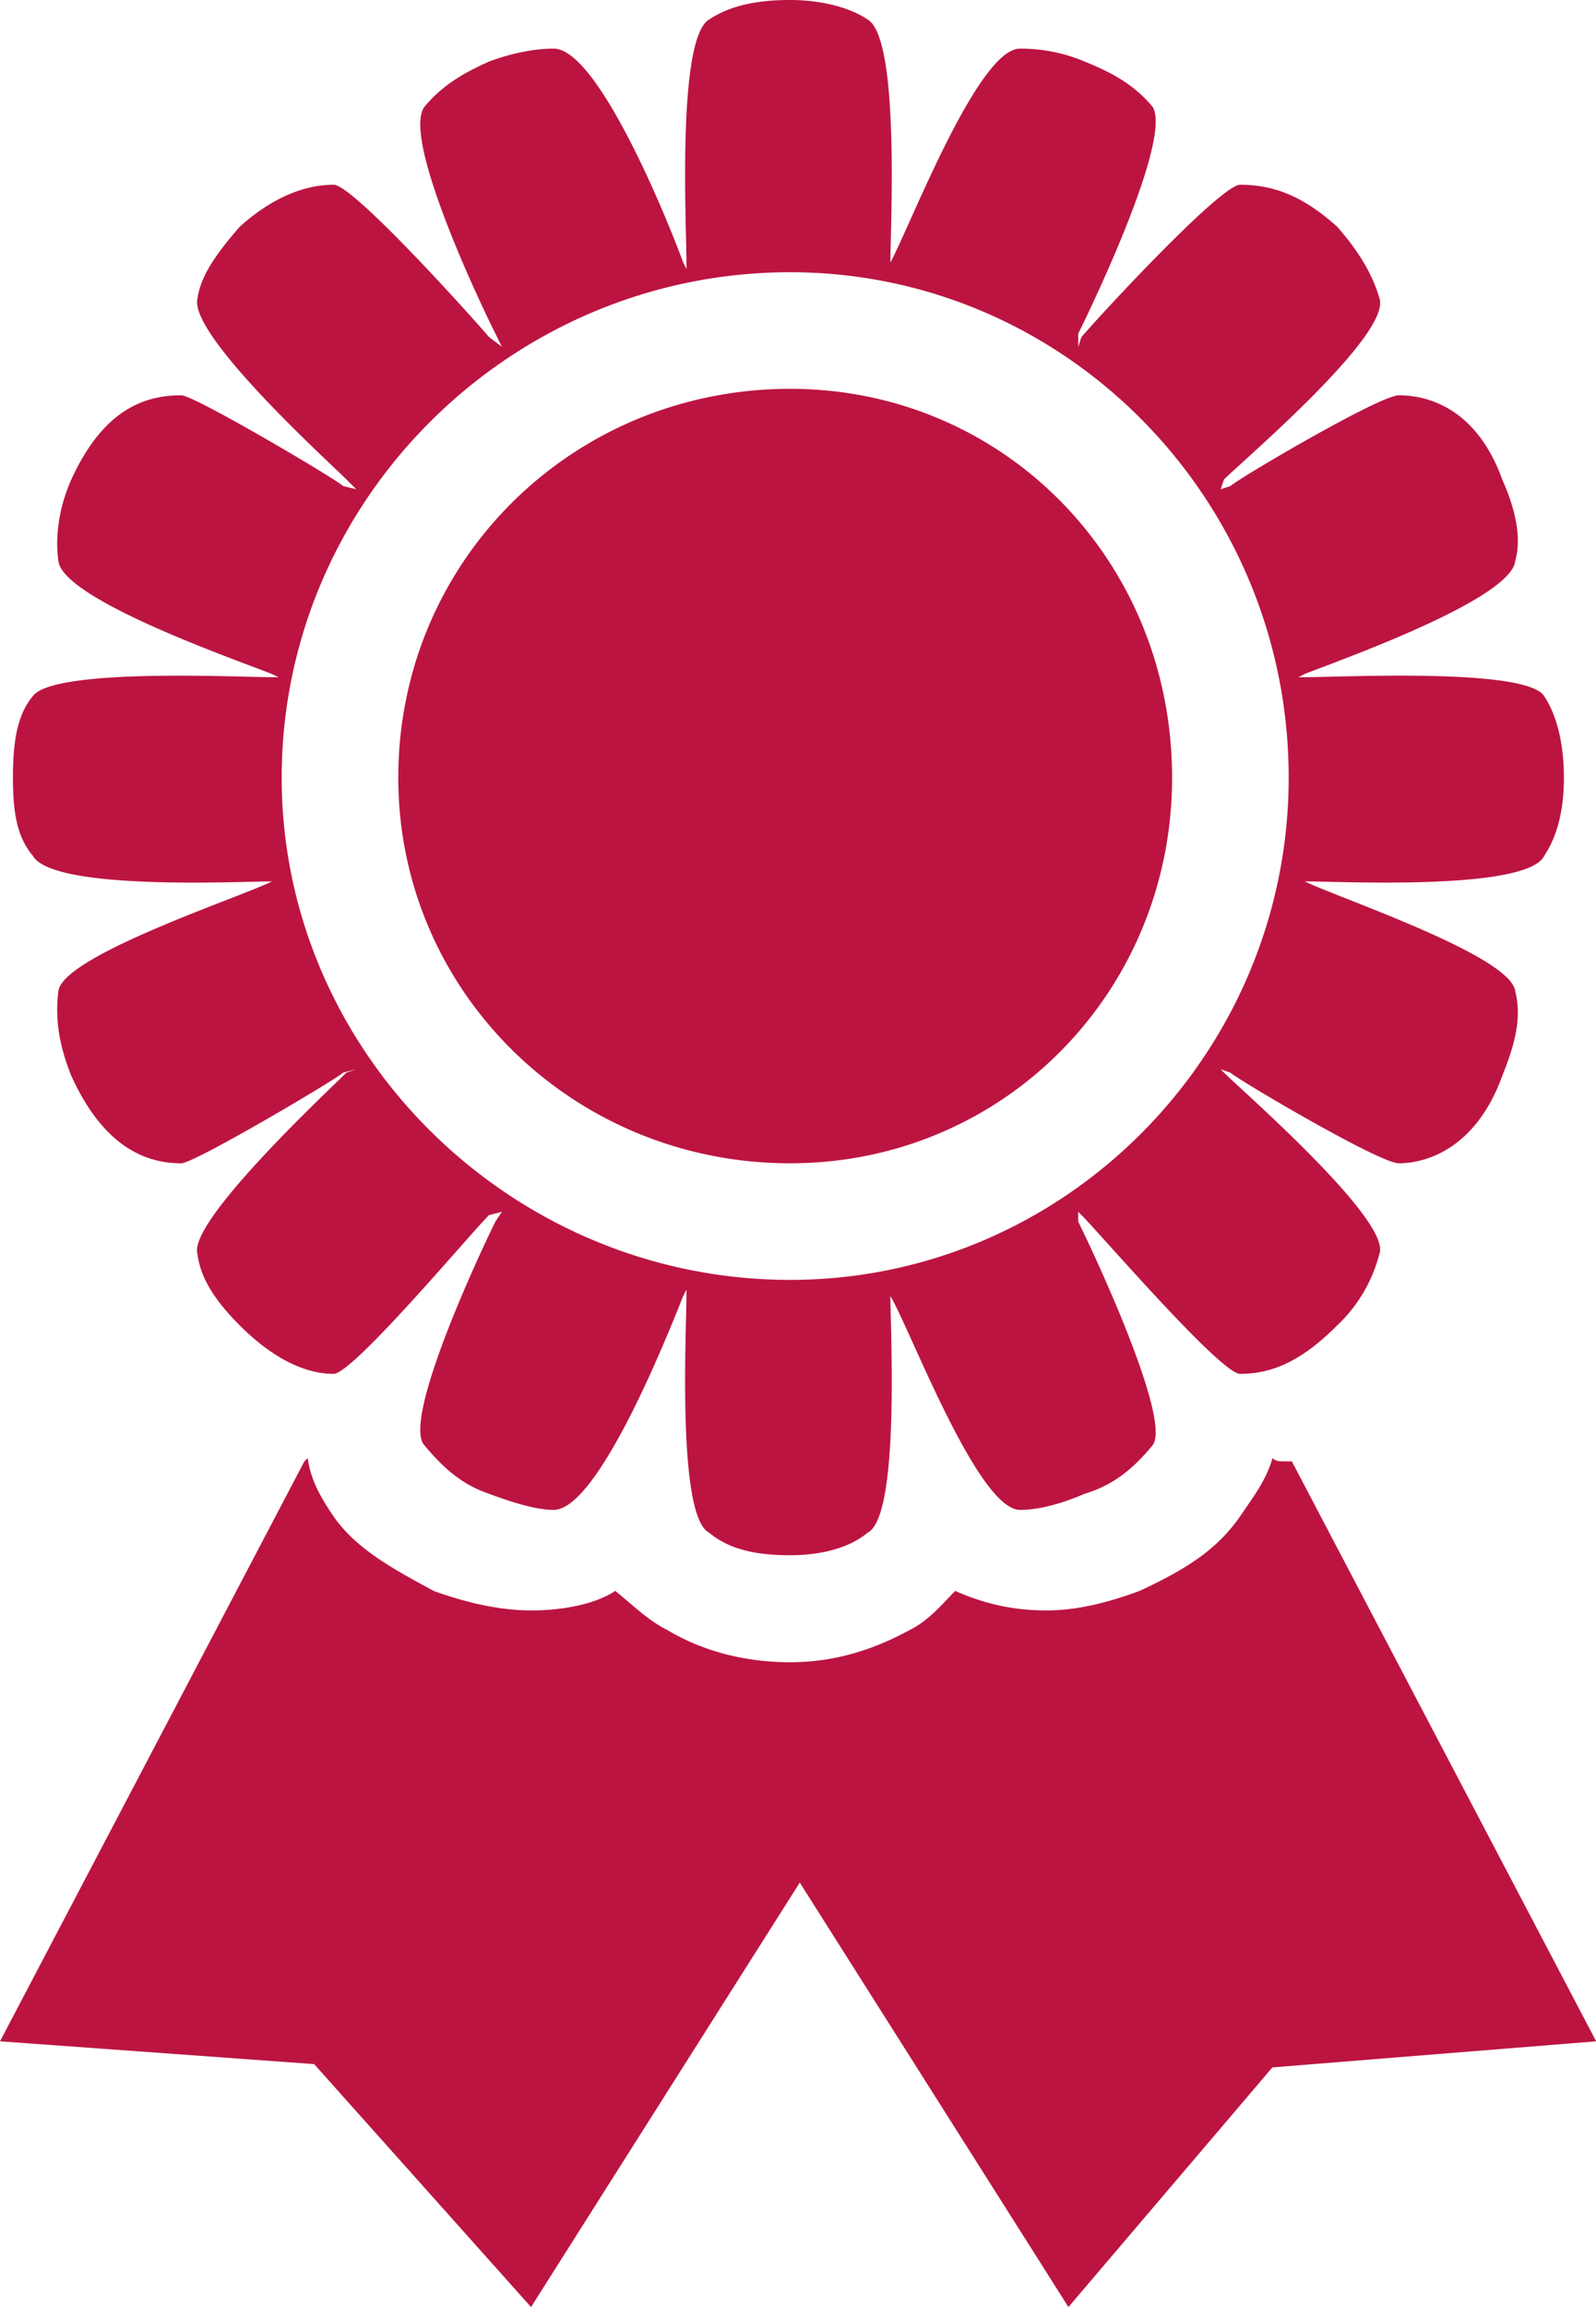 <svg width="18" height="26" viewBox="0 0 18 26" xmlns="http://www.w3.org/2000/svg"><title>Shape</title><path d="M14.57 16.47l3.432 6.535-3.652.294L12.05 26l-3.03-4.784L5.989 26l-2.446-2.738L0 23.005l3.433-6.536.037-.037c.037.256.145.439.292.658.256.365.657.584 1.131.84.403.145.767.219 1.096.219.366 0 .73-.073.95-.22.183.146.365.33.584.439.366.22.84.365 1.388.365.511 0 .95-.146 1.352-.365.219-.11.364-.292.51-.439.328.146.657.22 1.023.22.328 0 .657-.073 1.057-.22.548-.255.877-.474 1.133-.84.147-.218.292-.401.366-.657.037.037.072.037.145.037h.074zm3.068-7.706c0 .365-.074.657-.219.876-.184.402-2.3.293-2.703.293h-.072.072c.366.182 2.337.84 2.374 1.242.073.291 0 .584-.147.949-.29.803-.839.986-1.167.986-.22 0-1.826-.95-1.9-1.022l-.109-.037.037.037c.22.218 1.898 1.679 1.753 2.044a1.686 1.686 0 0 1-.475.804c-.366.365-.695.547-1.096.547-.219 0-1.57-1.57-1.789-1.79l-.037-.036v.11c.146.292 1.06 2.227.84 2.52-.182.218-.402.438-.766.547-.256.11-.512.182-.73.182-.476 0-1.242-2.044-1.462-2.41v-.072.072c0 .365.11 2.484-.256 2.666-.219.183-.548.255-.875.255-.403 0-.695-.072-.914-.255-.364-.182-.255-2.3-.255-2.666v-.072l-.037.072c-.146.365-.949 2.41-1.46 2.41-.182 0-.438-.072-.73-.182-.33-.11-.548-.329-.73-.548-.256-.292.656-2.227.803-2.52l.072-.109-.145.037c-.22.219-1.534 1.789-1.753 1.789-.329 0-.694-.182-1.059-.547-.255-.256-.439-.512-.476-.804-.108-.365 1.462-1.826 1.68-2.044l.11-.037-.146.037c-.073.072-1.68 1.022-1.826 1.022-.4 0-.876-.183-1.241-.986-.146-.365-.182-.658-.146-.95.036-.401 2.045-1.059 2.41-1.241h.073-.074c-.364 0-2.482.11-2.7-.293-.184-.219-.221-.511-.221-.876s.037-.693.22-.913c.219-.328 2.337-.219 2.701-.219h.074l-.074-.036C2.703 7.45.694 6.756.658 6.317c-.036-.255 0-.584.146-.912.366-.803.84-.95 1.241-.95.147 0 1.753.95 1.826 1.023l.147.036-.11-.11c-.22-.218-1.79-1.642-1.68-2.044.036-.256.22-.511.475-.804.364-.328.73-.474 1.06-.474.218 0 1.533 1.46 1.752 1.716l.145.11-.072-.146c-.147-.293-1.059-2.191-.803-2.556.182-.22.4-.365.73-.512.292-.109.548-.146.73-.146.511 0 1.315 2.009 1.46 2.41l.037.074v-.074c0-.402-.109-2.52.255-2.738.22-.146.511-.22.914-.22.327 0 .656.074.875.22.366.219.256 2.336.256 2.738v.073-.073c.22-.402.986-2.41 1.461-2.41.22 0 .475.037.73.146.365.146.585.292.767.511.22.365-.695 2.264-.84 2.556v.147l.037-.11c.219-.256 1.57-1.716 1.79-1.716.4 0 .73.146 1.095.474.256.293.401.548.475.803.145.402-1.534 1.826-1.753 2.045l-.037.11.11-.036c.072-.074 1.68-1.023 1.899-1.023.329 0 .877.146 1.167.95.147.328.22.657.147.912-.037.439-2.008 1.133-2.374 1.278l-.072.037h.072c.403 0 2.52-.11 2.703.219.145.22.219.548.219.913zm-3.104 0c0-3.14-2.52-5.696-5.623-5.696-3.141 0-5.734 2.556-5.734 5.696 0 3.104 2.593 5.66 5.734 5.66 3.104 0 5.623-2.556 5.623-5.66zm-1.315 0c0-2.447-1.9-4.382-4.308-4.382-2.447 0-4.419 1.935-4.419 4.382 0 2.41 1.972 4.346 4.419 4.346 2.409 0 4.308-1.936 4.308-4.346z" fill="#BC1441"/></svg>